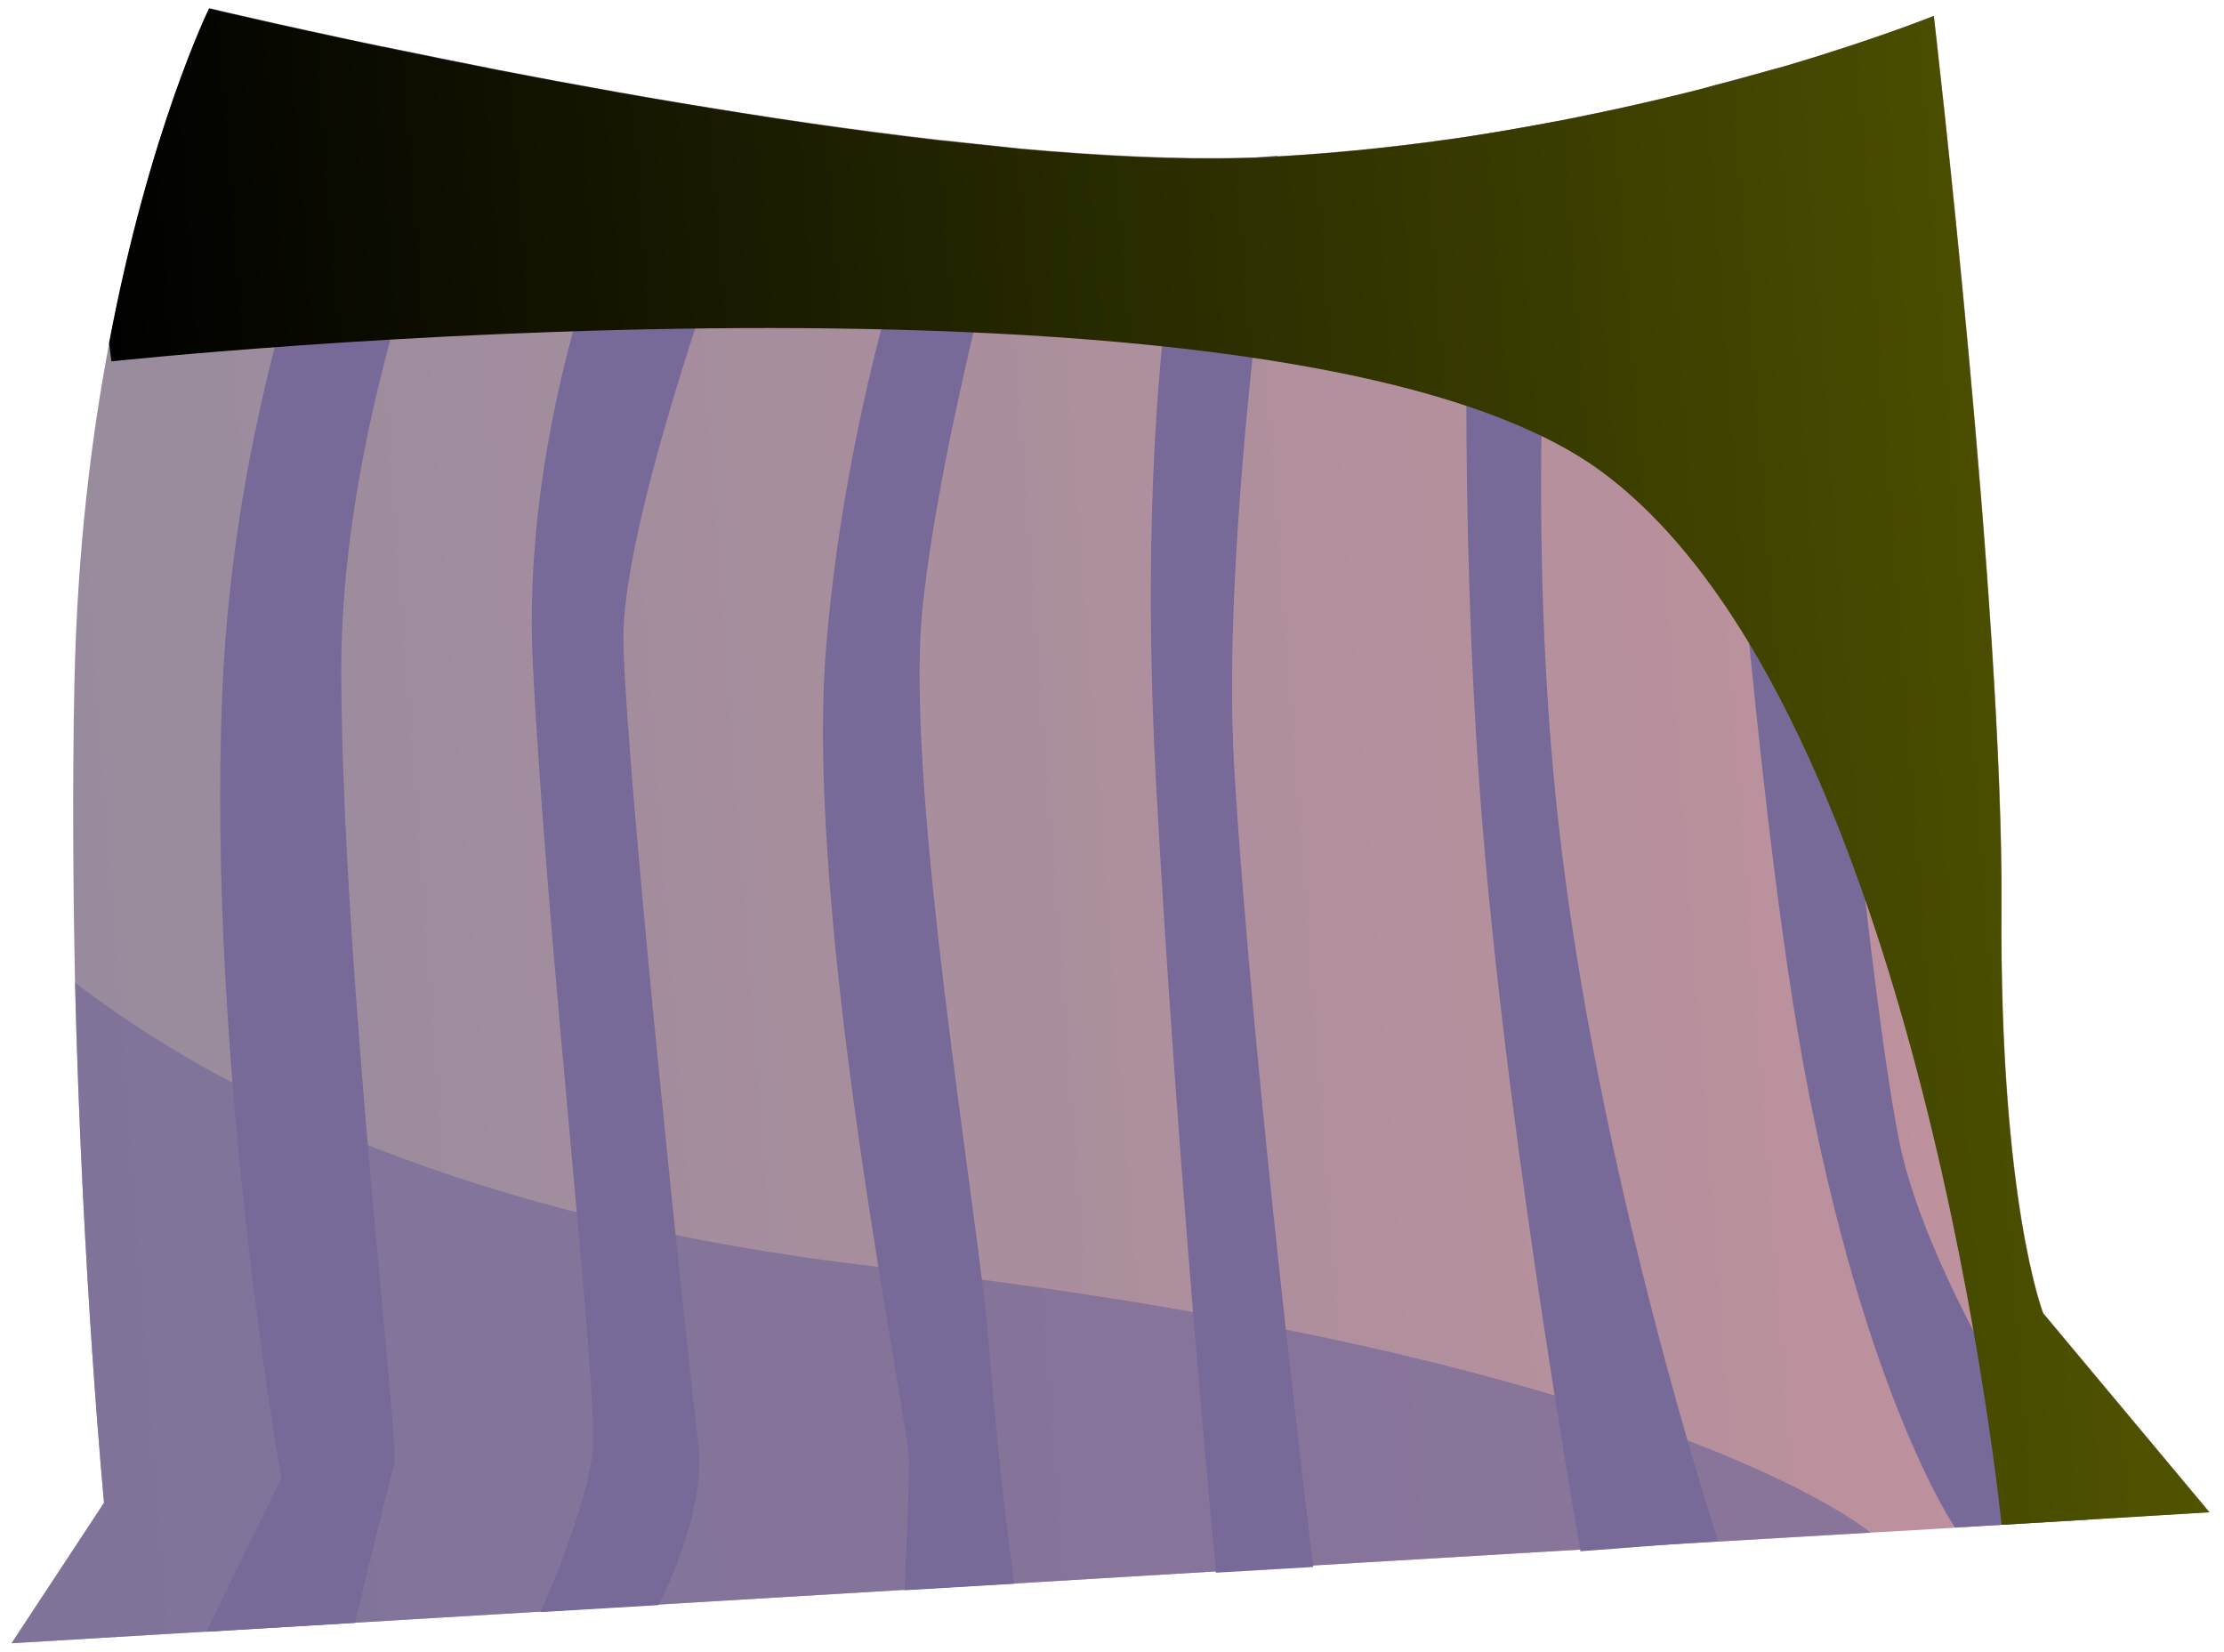 <svg width="105" height="78" viewBox="0 0 105 78" fill="none" xmlns="http://www.w3.org/2000/svg">
<path d="M104.311 71.39L90.394 72.24L88.3 72.36H88.271L78.569 72.93L74.6 73.16H74.591L61.992 73.91L57.389 74.19L47.886 74.76L42.697 75.06L0.546 77.58L4.911 70.95C4.911 70.95 3.88 60.18 3.542 46.39C3.453 41.91 3.413 37.11 3.513 32.27C3.642 26.11 4.296 20.7 5.159 16.18C7.064 6.13 9.881 0.38 9.881 0.38C9.881 0.38 28.015 4.74 44.374 6.6L48.183 7.01C51.992 7.34 55.613 7.53 58.778 7.44C59.214 7.44 59.661 7.42 60.097 7.4L60.316 7.38C63.5 7.19 66.605 6.85 69.511 6.41C70.91 6.2 72.259 5.95 73.589 5.7C76.099 5.21 78.44 4.68 80.523 4.14L80.93 4.02C81.912 3.77 82.834 3.51 83.688 3.27L84.302 3.11C88.677 1.81 91.306 0.75 91.306 0.75C91.306 0.75 94.609 29 94.5 42.88C94.421 56.76 96.475 62 96.475 62L104.311 71.38V71.39Z" fill="url(#paint0_linear_55_458)"/>
<path d="M18.095 2.22C18.095 2.22 11.181 15.47 10.486 32.88C9.792 50.29 13.284 69.8 13.284 69.8L9.733 77.04L16.756 76.62C16.756 76.62 18.343 70 18.611 69.13C18.879 68.26 16.171 45.9 16.111 31.87C16.052 17.84 23.016 3.2 23.016 3.2L18.095 2.2V2.22Z" fill="#776A98"/>
<path d="M31.12 4.7C31.12 4.7 24.464 17.55 25.158 31.36C25.853 45.17 28.283 65.61 27.976 68.51C27.668 71.41 25.515 76.11 25.515 76.11L31.091 75.78C31.091 75.78 33.382 71.48 32.966 68.13C32.539 64.78 29.593 36.94 29.434 30.36C29.275 23.78 36.338 5.55 36.338 5.55L31.14 4.71L31.12 4.7Z" fill="#776A98"/>
<path d="M44.374 6.63C44.374 6.63 40.029 17.7 38.997 30.63C37.965 43.56 42.935 67.13 42.916 69.02C42.896 70.91 42.707 75.08 42.707 75.08L47.886 74.77C47.886 74.77 47.171 69.73 46.705 63.68C46.249 57.63 42.687 37.28 43.55 28.76C44.413 20.24 48.193 7.03 48.193 7.03L44.374 6.63Z" fill="#776A98"/>
<path d="M56.209 7.66C56.209 7.66 53.52 17.51 54.582 37C55.564 55.05 57.409 74.25 57.409 74.25L62.002 73.98C62.002 73.98 59.145 50.72 58.272 36.28C57.607 25.31 60.325 7.35 60.325 7.35L56.209 7.67V7.66Z" fill="#776A98"/>
<path d="M81.098 72.74L74.611 73.24C74.611 73.24 74.611 73.21 74.611 73.17H74.601C74.382 71.85 70.742 51.16 69.76 35.82C68.827 21.53 69.383 8.78 69.511 6.42C70.92 6.2 72.269 5.96 73.589 5.71C73.281 8.75 71.912 23.64 73.549 38.58C75.364 55.31 81.108 72.73 81.108 72.73L81.098 72.74Z" fill="#776A98"/>
<path d="M98.548 71.75L92.298 72.12C92.298 72.12 88.032 65.89 85.175 50.43C82.328 34.99 80.523 4.15 80.523 4.15L80.93 4.04L83.687 3.29L84.293 3.12C84.293 3.12 87.646 43.92 89.679 53.94C91.048 60.61 97.288 69.92 98.548 71.75Z" fill="#776A98"/>
<path style="mix-blend-mode:color-dodge" d="M104.311 71.4L94.5 71.99C94.5 71.99 90.681 33.61 75.741 22.36C60.802 11.11 5.259 17.06 5.259 17.06L5.149 16.2C7.044 6.15 9.871 0.4 9.871 0.4C9.871 0.4 28.006 4.75 44.374 6.63L48.183 7.03C51.992 7.37 55.613 7.55 58.778 7.46C59.224 7.46 59.661 7.43 60.087 7.41L60.306 7.39C63.5 7.21 66.595 6.86 69.502 6.42C70.91 6.2 72.259 5.96 73.579 5.71C76.089 5.22 78.43 4.69 80.513 4.15L80.92 4.04C81.912 3.79 82.824 3.53 83.677 3.29L84.283 3.12C88.667 1.82 91.296 0.75 91.296 0.75C91.296 0.75 94.59 29.01 94.49 42.88C94.401 56.76 96.455 62 96.455 62L104.302 71.39L104.311 71.4Z" fill="url(#paint1_linear_55_458)"/>
<g style="mix-blend-mode:multiply" opacity="0.71">
<path d="M88.3 72.36H88.271L78.569 72.93L74.6 73.16H74.591L61.992 73.91L57.389 74.19L47.886 74.76L42.697 75.06L0.546 77.58L4.911 70.95C4.911 70.95 3.88 60.18 3.542 46.39C10.298 51.58 22.024 57.58 41.477 59.81C78.559 64.06 88.3 72.35 88.3 72.35V72.36Z" fill="#776A98"/>
</g>
<defs>
<linearGradient id="paint0_linear_55_458" x1="-2.269" y1="40.467" x2="101.362" y2="32.611" gradientUnits="userSpaceOnUse">
<stop stop-color="#958B9D"/>
<stop offset="1" stop-color="#C2929D"/>
</linearGradient>
<linearGradient id="paint1_linear_55_458" x1="6.94" y1="39.757" x2="101.371" y2="32.599" gradientUnits="userSpaceOnUse">
<stop/>
<stop offset="1" stop-color="#505400"/>
</linearGradient>
</defs>
</svg>
